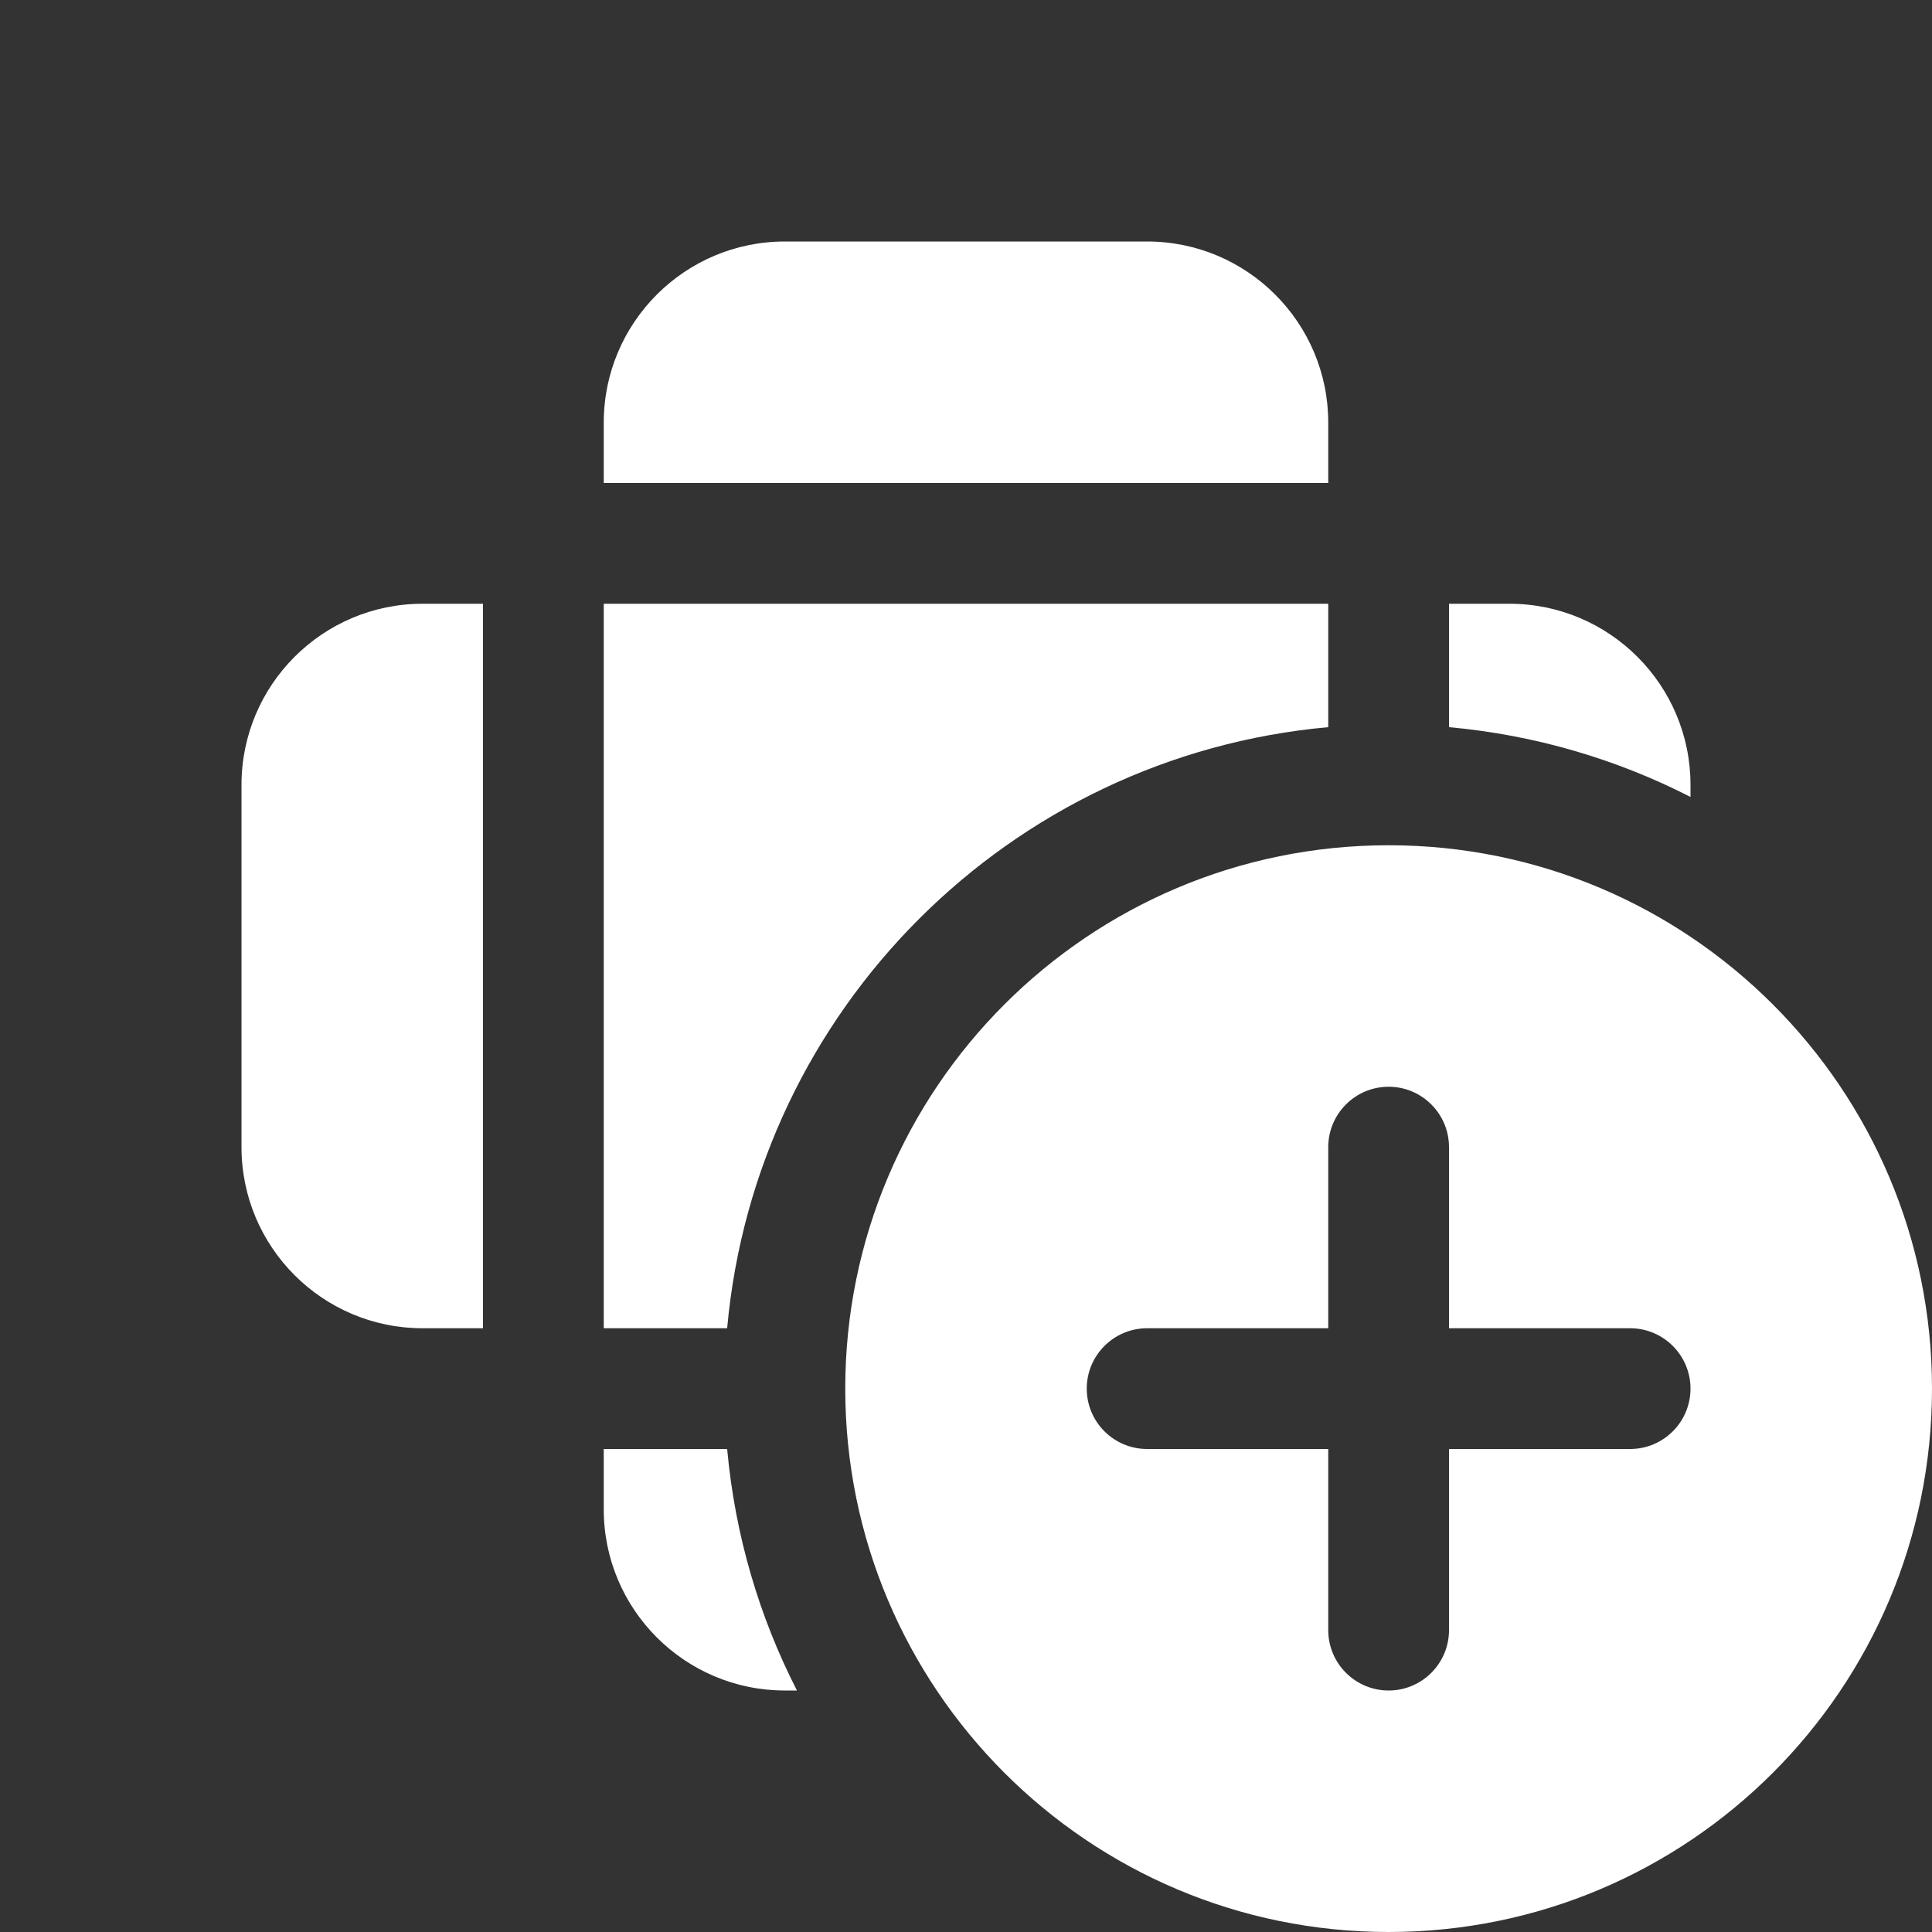 <svg width="16" height="16" viewBox="0 0 16 16" fill="none" xmlns="http://www.w3.org/2000/svg">
<rect x="0" y="0" width="16" height="16" fill="#333333" stroke="none"/>
<path d="M6.5 2C5.672 2 5 2.672 5 3.5V4H11V3.5C11 2.672 10.328 2 9.5 2H6.5ZM11 5H5V11H6.022C6.26 8.361 8.361 6.26 11 6.022V5ZM5 12H6.022C6.087 12.715 6.288 13.39 6.6 14H6.5C5.672 14 5 13.328 5 12.5V12ZM14 6.5V6.6C13.39 6.288 12.715 6.087 12 6.022V5H12.5C13.328 5 14 5.672 14 6.5ZM4 11V5H3.5C2.672 5 2 5.672 2 6.5V9.5C2 10.328 2.672 11 3.5 11H4ZM16 11.5C16 13.985 13.985 16 11.5 16C9.015 16 7 13.985 7 11.5C7 9.015 9.015 7 11.5 7C13.985 7 16 9.015 16 11.5ZM12 9.5C12 9.224 11.776 9 11.5 9C11.224 9 11 9.224 11 9.5V11H9.5C9.224 11 9 11.224 9 11.5C9 11.776 9.224 12 9.5 12H11V13.5C11 13.776 11.224 14 11.5 14C11.776 14 12 13.776 12 13.5V12H13.5C13.776 12 14 11.776 14 11.5C14 11.224 13.776 11 13.5 11H12V9.5Z" fill="#ffffff"/>
</svg>
